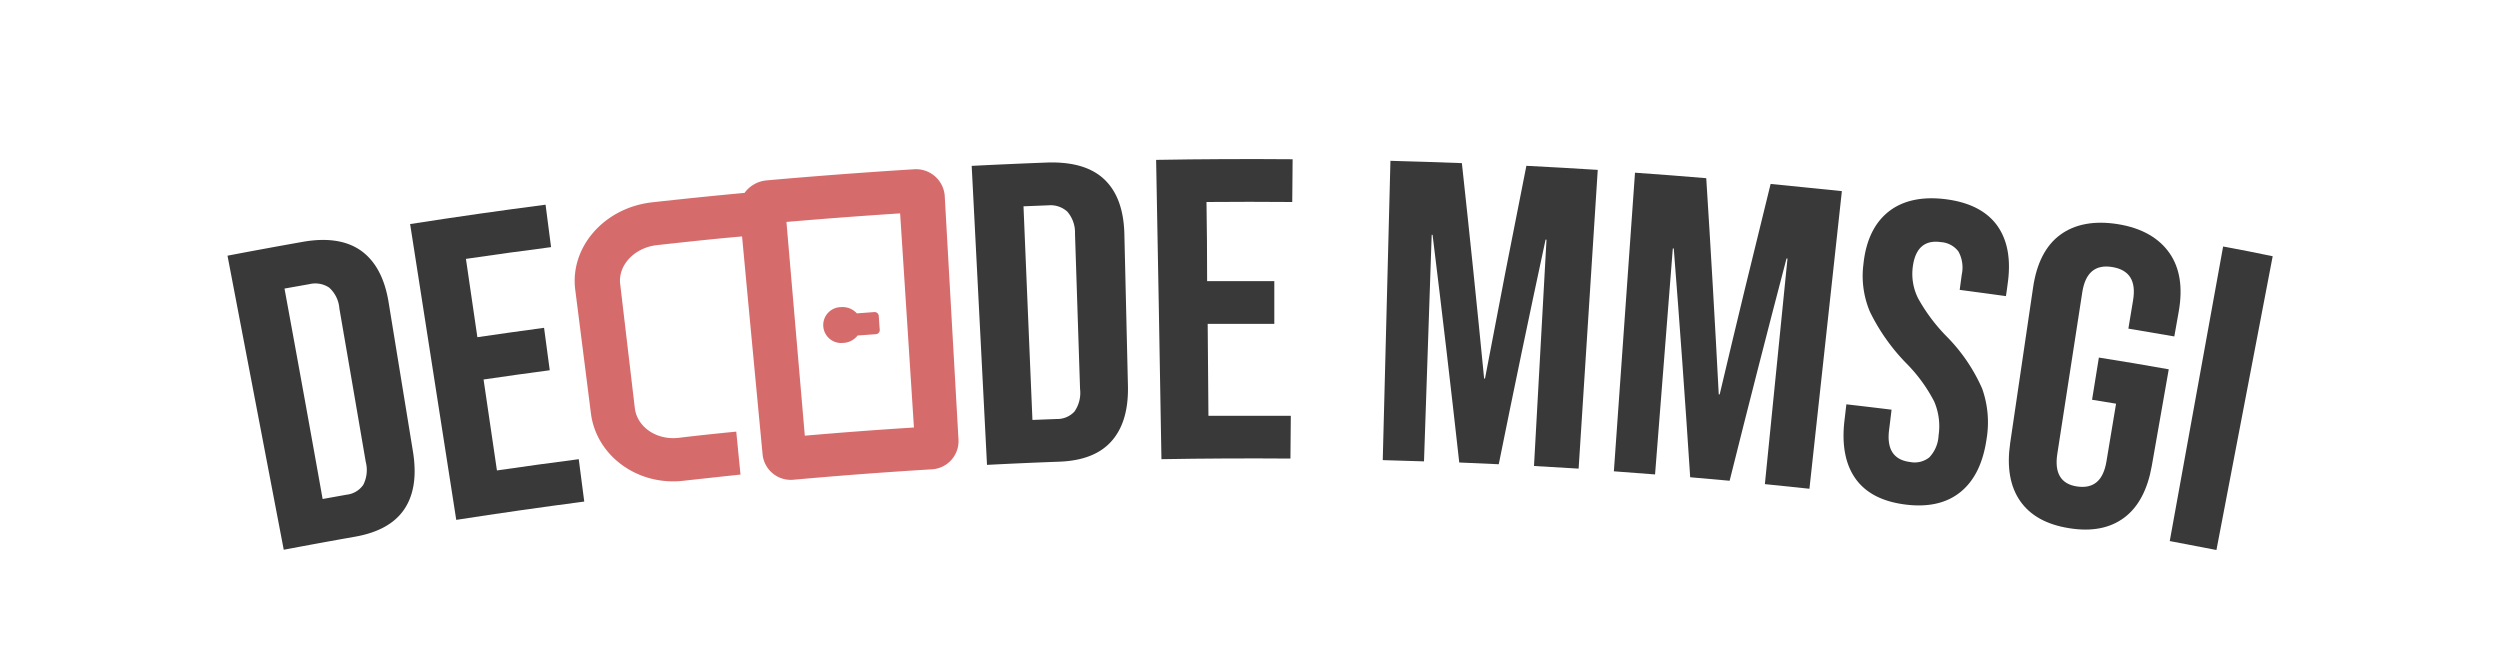 <svg id="Layer_1" data-name="Layer 1" xmlns="http://www.w3.org/2000/svg" viewBox="0 0 400 106"><defs><style>.cls-1{fill:#3a3939;}.cls-2{fill:#d66b6b;}</style></defs><title>Artboard 4</title><path class="cls-1" d="M48.47,38.69q-6,1.06-12.07,2.22l9,47.05q5.7-1.08,11.42-2.09c3.71-.66,6.33-2.11,7.87-4.4s2-5.35,1.39-9.18L62.18,48.38q-.93-5.73-4.36-8.23C55.53,38.5,52.41,38,48.47,38.69ZM58.52,73.9a5.21,5.21,0,0,1-.4,3.68,3.73,3.73,0,0,1-2.66,1.57l-3.84.69q-3-16.83-6.1-33.67l4-.71a4,4,0,0,1,3.15.56,5,5,0,0,1,1.63,3.33Q56.42,61.62,58.52,73.9Z"/><path class="cls-1" d="M73,83.18q10.23-1.59,20.48-2.93c-.29-2.26-.59-4.52-.88-6.78-4.37.56-8.73,1.17-13.09,1.8L77.37,60.72q5.3-.78,10.59-1.48c-.31-2.26-.61-4.53-.91-6.79q-5.34.72-10.67,1.5L74.55,41.42q6.81-1,13.62-1.88c-.29-2.27-.59-4.53-.88-6.79q-10.85,1.41-21.67,3.1Q69.31,59.52,73,83.18Z"/><path class="cls-1" d="M167.69,26q-6.1.23-12.22.54,1.23,23.93,2.45,47.84,5.78-.3,11.55-.51c3.75-.14,6.54-1.22,8.37-3.28s2.72-5,2.63-8.89l-.57-24.22c-.09-3.88-1.14-6.8-3.18-8.75S171.67,25.9,167.69,26Zm5.12,36.25a5.23,5.23,0,0,1-.89,3.59,3.74,3.74,0,0,1-2.85,1.2l-3.88.15q-.72-17.08-1.43-34.18l4-.16a4,4,0,0,1,3,1A5.1,5.1,0,0,1,172,37.4Z"/><path class="cls-1" d="M185.83,73.47q10.32-.18,20.64-.1l.06-6.84c-4.4,0-8.79,0-13.18,0l-.12-14.71q5.33,0,10.66,0l0-6.84q-5.37,0-10.75,0,0-6.33-.1-12.66,6.87-.06,13.72,0l.06-6.84q-10.92-.09-21.84.1Q185.43,49.53,185.83,73.47Z"/><path class="cls-1" d="M237.6,60.57h-.14q-1.68-17.24-3.56-34.47c-3.81-.14-7.62-.27-11.43-.37l-1.23,47.89c2.2.06,4.4.12,6.6.2l1.23-36.25h.14Q231.46,55.8,233.48,74c2.11.08,4.22.18,6.32.28q3.63-18,7.49-35.93h.15q-1,18.11-2,36.21l7.14.42,3.06-47.8q-5.71-.36-11.42-.65Q240.82,43.55,237.6,60.57Z"/><path class="cls-1" d="M275.15,63.1H275q-.9-17.3-2-34.59-5.7-.48-11.4-.88-1.69,23.9-3.38,47.78c2.19.16,4.39.32,6.59.5q1.43-18.09,2.84-36.16h.15q1.44,18.3,2.63,36.61l6.31.56q4.44-17.79,9.1-35.55H286q-1.8,18-3.62,36.09c2.38.24,4.76.48,7.13.74l5.19-47.62Q289,30,283.3,29.43,279.13,46.25,275.15,63.1Z"/><path class="cls-1" d="M311.47,53.84a28.15,28.15,0,0,1-4.57-6.1,8.7,8.7,0,0,1-.86-5c.37-3,1.88-4.39,4.51-4a3.8,3.8,0,0,1,2.8,1.5,5.34,5.34,0,0,1,.53,3.7l-.33,2.44q3.7.49,7.4,1c.1-.66.19-1.31.28-2q.82-5.76-1.66-9.26c-1.66-2.32-4.41-3.75-8.22-4.24s-6.93.19-9.2,2-3.61,4.62-4,8.38a14.68,14.68,0,0,0,1.06,7.67A31.69,31.69,0,0,0,305,58.12a24.81,24.81,0,0,1,4.47,6.12,10,10,0,0,1,.7,5.45,5.44,5.44,0,0,1-1.48,3.49,3.76,3.76,0,0,1-3.08.74q-3.93-.49-3.36-5.11c.14-1.09.27-2.17.4-3.26-2.41-.3-4.82-.58-7.23-.86-.11.91-.21,1.81-.32,2.72q-.64,5.78,1.8,9.2c1.64,2.28,4.27,3.64,7.91,4.11s6.63-.18,8.87-2,3.62-4.64,4.18-8.53a16.15,16.15,0,0,0-.71-8A27.62,27.62,0,0,0,311.47,53.84Z"/><path class="cls-1" d="M338.89,35.87c-3.85-.62-6.95,0-9.27,1.71s-3.76,4.55-4.32,8.38q-1.83,12.47-3.67,24.92-.84,5.75,1.58,9.26t7.85,4.37c3.63.59,6.56,0,8.82-1.69s3.74-4.48,4.41-8.3L347,59.09q-5.58-1-11.18-1.88-.54,3.38-1.09,6.75l3.84.63q-.76,4.64-1.54,9.25c-.51,3.06-2.06,4.37-4.67,4s-3.67-2.15-3.19-5.22q2-12.94,4-25.89c.49-3.11,2.09-4.46,4.82-4s3.82,2.22,3.3,5.33l-.75,4.52c2.45.41,4.9.82,7.35,1.25.24-1.34.48-2.69.71-4,.67-3.82.19-6.93-1.47-9.32S342.74,36.49,338.89,35.87Z"/><path class="cls-1" d="M355.7,39.44Q351.43,63,347.16,86.57L354.63,88l9-47Q359.66,40.16,355.7,39.44Z"/><path class="cls-2" d="M146.15,27.09q-11.76.73-23.48,1.77a4.89,4.89,0,0,0-3.54,2q-7.39.69-14.78,1.51c-7.67.85-13.19,7.18-12.31,14q1.26,9.9,2.51,19.79c.88,6.8,7.48,11.57,14.72,10.77q4.61-.51,9.21-1c-.23-2.29-.45-4.58-.68-6.87-3.1.3-6.19.63-9.29,1-3.47.38-6.58-1.74-6.94-4.77L99.23,45.45c-.37-3,2.27-5.83,5.88-6.23,4.54-.5,9.07-1,13.62-1.39q1.63,17.46,3.29,34.93a4.53,4.53,0,0,0,4.91,4q11.08-1,22.18-1.67a4.52,4.52,0,0,0,4.25-4.73q-1.11-19.56-2.21-39.12A4.61,4.61,0,0,0,146.15,27.09Zm.08,41.31q-8.73.55-17.46,1.31l-2.94-34.2q9.09-.78,18.19-1.37Q145.13,51.27,146.23,68.4Z"/><path class="cls-2" d="M135,54.86a3.09,3.09,0,0,0,2.22-1.18l2.92-.21a.66.66,0,0,0,.62-.68c-.06-.75-.11-1.51-.16-2.27a.67.67,0,0,0-.71-.59l-2.79.21a3.09,3.09,0,0,0-2.54-1,2.87,2.87,0,1,0,.44,5.71Z"/></svg>